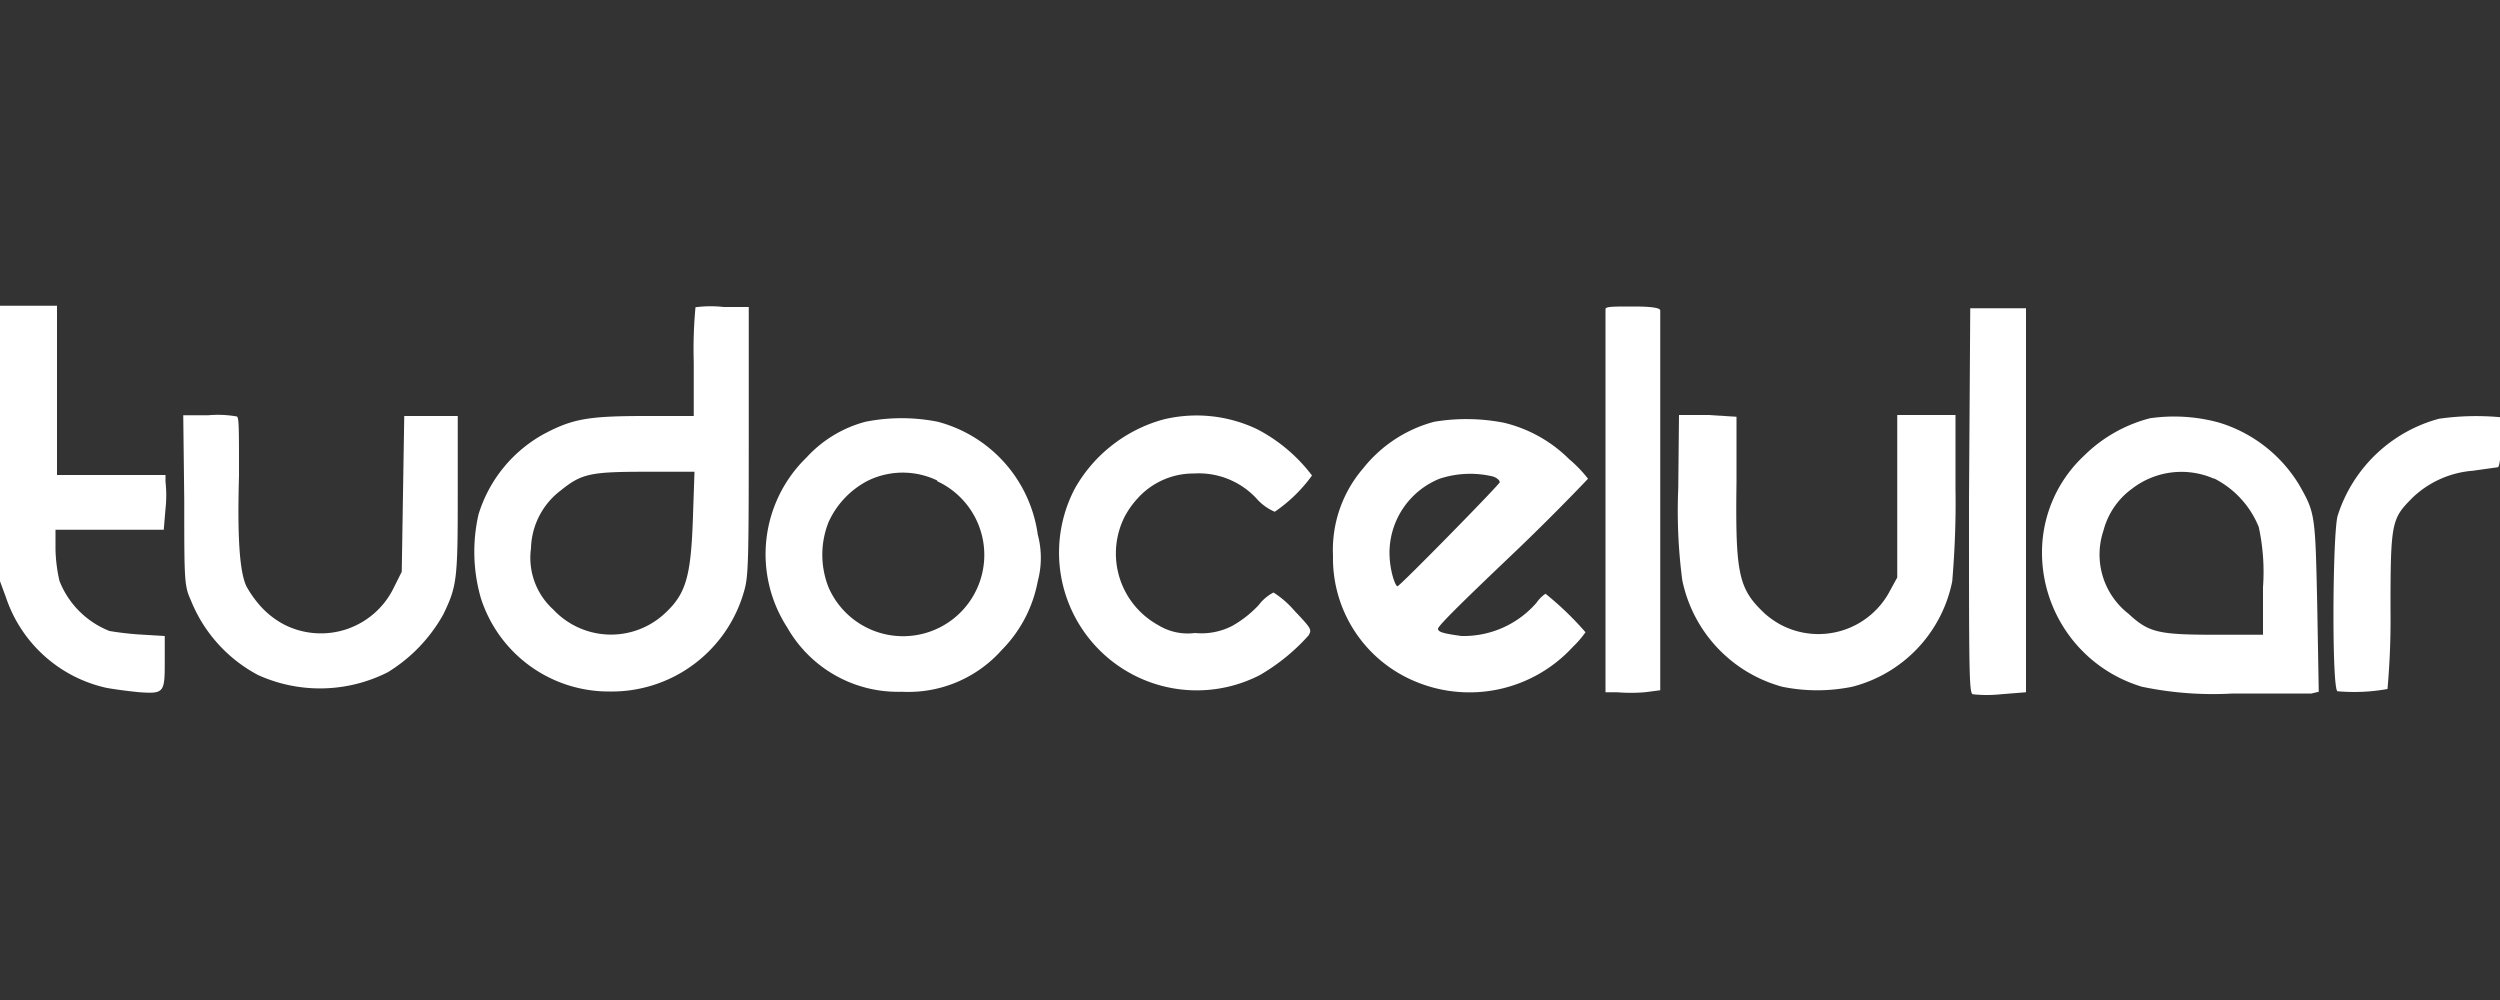 <svg id="Camada_1" data-name="Camada 1" xmlns="http://www.w3.org/2000/svg" viewBox="0 0 100 40"><rect x="0" y="0" width="100" height="40" fill="#333333" stroke="none"/><defs><style>.cls-1{fill:#fff;}</style></defs><path class="cls-1" d="M0,17.74v5.51l.24.65a5.49,5.49,0,0,0,4,3.61c.31.06.92.14,1.35.18,1,.07,1,0,1-1.31v-.94l-1-.06a12.1,12.1,0,0,1-1.21-.14,3.55,3.55,0,0,1-2-2,6.14,6.14,0,0,1-.16-1.28v-.77H6.55l.07-.83a5,5,0,0,0,0-1.09V19H2.28V12.23H0Z"/><path class="cls-1" d="M27.82,12.29a17.91,17.91,0,0,0-.07,2.2v2.15H25.83c-2.27,0-2.9.11-4,.68a5.51,5.51,0,0,0-2.69,3.26,6.71,6.71,0,0,0,.09,3.33,5.37,5.37,0,0,0,5.15,3.75,5.5,5.5,0,0,0,5.38-4c.17-.57.19-1.08.19-6V12.28h-1A4.66,4.66,0,0,0,27.82,12.29Zm-.1,8.33c-.08,2.5-.28,3.17-1.22,4a3.16,3.16,0,0,1-4.37-.24,2.79,2.79,0,0,1-.89-2.45,3,3,0,0,1,1.2-2.32c.83-.67,1.19-.74,3.41-.74h1.93Z"/><path class="cls-1" d="M64.22,12.35V27.69h.46a6.86,6.86,0,0,0,1.11,0l.62-.08v-7.5c0-4.16,0-7.6,0-7.69s-.25-.16-1.07-.16S64.26,12.26,64.22,12.35Z"/><path class="cls-1" d="M78.76,20c0,6.82,0,7.72.15,7.77a5.34,5.34,0,0,0,1.13,0l1-.08V12.33H78.81Z"/><path class="cls-1" d="M7.37,20c0,3.2,0,3.43.26,4A5.84,5.84,0,0,0,10.32,27a6,6,0,0,0,5.19-.11,6.31,6.31,0,0,0,2.22-2.31c.55-1.14.58-1.39.58-4.82V16.64H16.17l-.05,3.11-.05,3.12-.34.68A3.24,3.24,0,0,1,11.4,25a3.43,3.43,0,0,1-.94-.71,4.5,4.5,0,0,1-.6-.83c-.28-.58-.37-2-.3-4.43,0-1.91,0-2.29-.08-2.37a4.42,4.42,0,0,0-1.15-.05h-1Z"/><path class="cls-1" d="M46.53,16.78A5.84,5.84,0,0,0,43,19.53,5.51,5.51,0,0,0,50.4,27a8,8,0,0,0,1.94-1.58c.14-.24.12-.27-.57-1a3.81,3.81,0,0,0-.83-.72,1.77,1.77,0,0,0-.59.5,4.42,4.42,0,0,1-1.05.83,2.68,2.68,0,0,1-1.5.29,2.25,2.25,0,0,1-1.48-.32A3.27,3.27,0,0,1,45,20.64a3.55,3.55,0,0,1,.5-.7,3,3,0,0,1,2.26-1,3.15,3.15,0,0,1,2.5,1,2,2,0,0,0,.73.53,6,6,0,0,0,1.49-1.45,6.52,6.52,0,0,0-2.19-1.85A5.62,5.62,0,0,0,46.53,16.78Z"/><path class="cls-1" d="M67.13,19.54a21.36,21.36,0,0,0,.16,3.66,5.58,5.58,0,0,0,4,4.27,7,7,0,0,0,2.8,0,5.46,5.46,0,0,0,4-4.22c.1-1.22.15-2.44.13-3.65v-3H75.89v6.5l-.28.51A3.23,3.23,0,0,1,71.25,25a3.47,3.47,0,0,1-.64-.44c-1.07-1-1.2-1.56-1.15-5.29v-2.6l-1.14-.07H67.16Z"/><path class="cls-1" d="M86,16.73a5.82,5.82,0,0,0-2.65,1.51,5.29,5.29,0,0,0-1.67,3.83,5.6,5.6,0,0,0,4,5.4,13.91,13.91,0,0,0,3.64.27h3.14l.29-.07-.06-3.41c-.08-3.7-.08-3.73-.72-4.86a5.67,5.67,0,0,0-3.22-2.5A6.79,6.79,0,0,0,86,16.73Zm2.57,2.41a3.75,3.75,0,0,1,1.78,1.94,8.47,8.47,0,0,1,.17,2.41v1.9H88.63c-2.31,0-2.68-.09-3.49-.84a3,3,0,0,1-1-3.33,3,3,0,0,1,1.14-1.67A3.23,3.23,0,0,1,88.54,19.14Z"/><path class="cls-1" d="M97.56,16.75a5.85,5.85,0,0,0-4.06,3.9c-.2.83-.23,6.93,0,7a7.52,7.52,0,0,0,2-.09,31.51,31.51,0,0,0,.12-3.2c0-3.54.05-3.62.91-4.48a3.93,3.93,0,0,1,2.38-1.05l1-.14c.06,0,.12-.32.12-1v-1A10.48,10.48,0,0,0,97.56,16.75Z"/><path class="cls-1" d="M34.62,16.87a4.89,4.89,0,0,0-2.36,1.43,5.39,5.39,0,0,0-.77,6.8,5.09,5.09,0,0,0,4.58,2.57,5,5,0,0,0,4-1.67,5.28,5.28,0,0,0,1.44-2.75,3.6,3.6,0,0,0,0-1.87,5.44,5.44,0,0,0-4-4.51A7.43,7.43,0,0,0,34.62,16.87Zm2.87,2.38a3.25,3.25,0,1,1-4.35,4.24,3.54,3.54,0,0,1,0-2.6,3.48,3.48,0,0,1,1.59-1.67,3.18,3.18,0,0,1,2.76,0Z"/><path class="cls-1" d="M57.37,16.87a5.4,5.4,0,0,0-2.84,1.86,5,5,0,0,0-1.21,3.5,5.33,5.33,0,0,0,3.09,4.94,5.61,5.61,0,0,0,6.5-1.29,4.07,4.07,0,0,0,.51-.59,12.28,12.28,0,0,0-1.6-1.54,1.37,1.37,0,0,0-.36.36,3.86,3.86,0,0,1-3,1.33c-.73-.1-.94-.16-.94-.29s1.34-1.42,3-3,3-3,3-3a5,5,0,0,0-.75-.78,5.52,5.52,0,0,0-2.61-1.46A7.83,7.83,0,0,0,57.37,16.87Zm2.35,2.19c.15.05.27.15.27.23s-4,4.16-4.09,4.16-.31-.62-.32-1.3a3.2,3.2,0,0,1,2-3A3.91,3.91,0,0,1,59.72,19.06Z"/></svg>